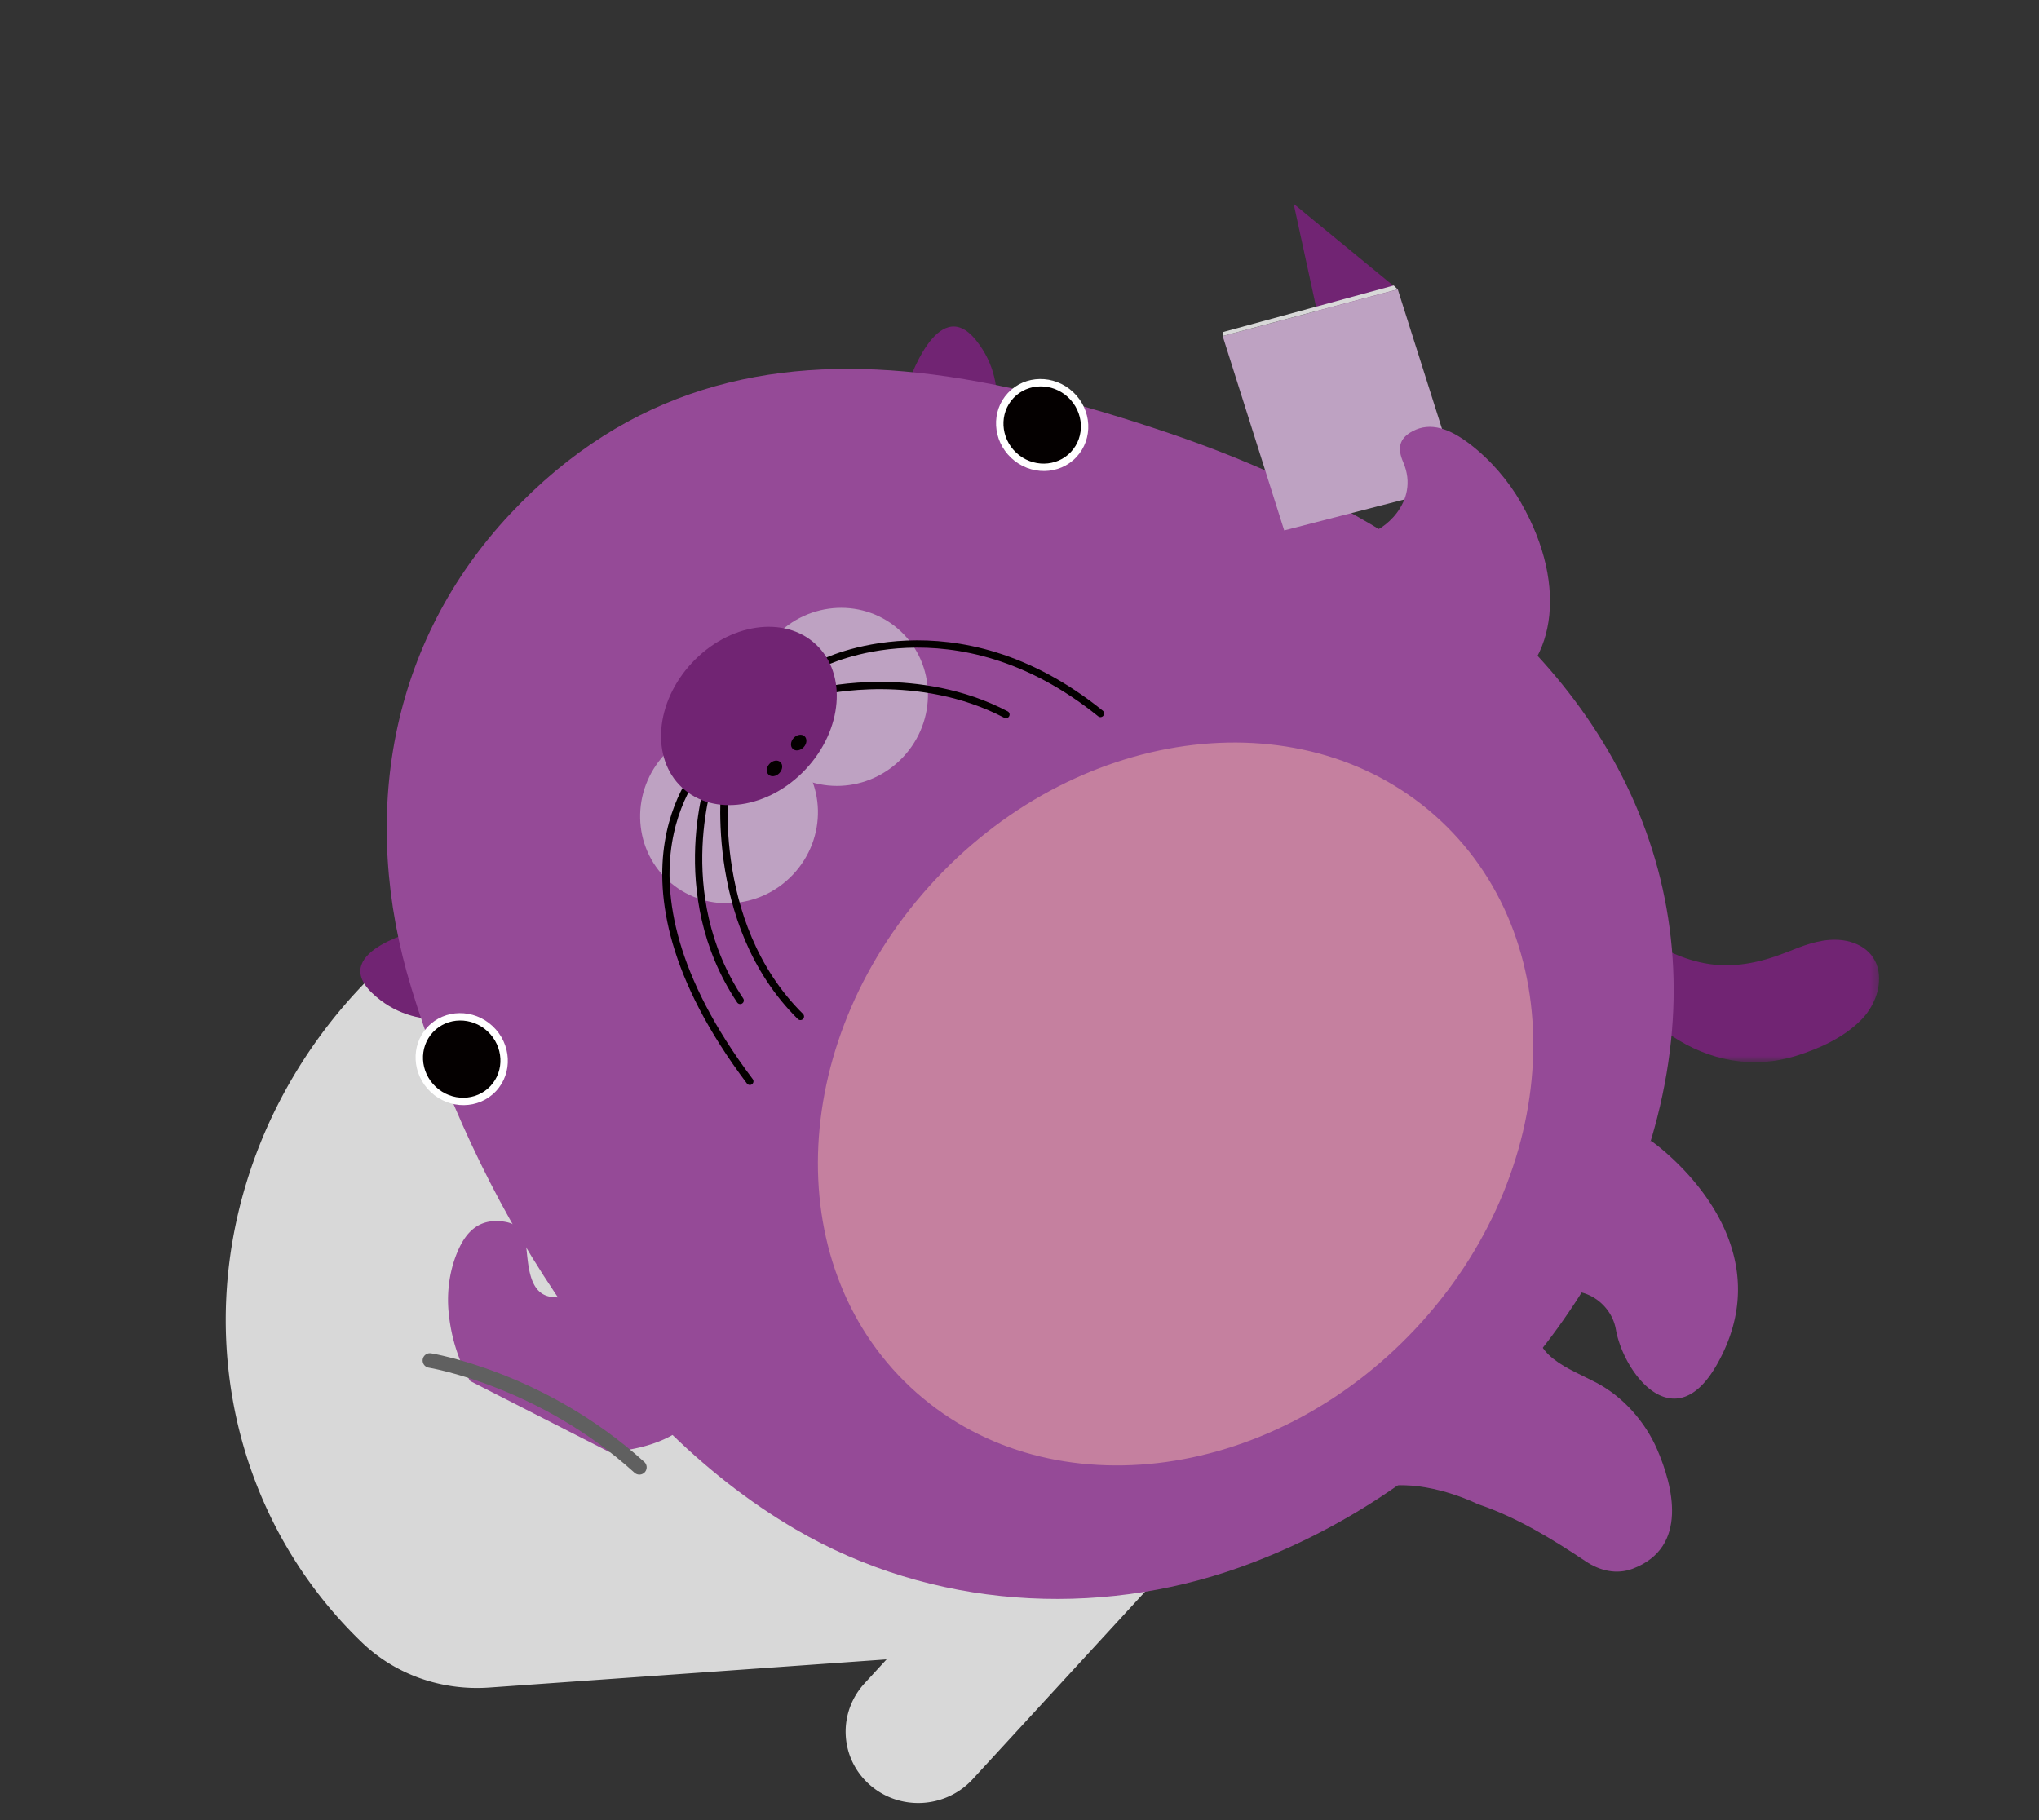 <svg xmlns="http://www.w3.org/2000/svg" xmlns:xlink="http://www.w3.org/1999/xlink" width="280" height="250" viewBox="0 0 280 250">
    <rect x="0" y="0" width="280" height="250" fill="#333333" stroke="none"/>
    <defs>
        <path id="a" d="M.05.437h40.636v24.9H.05z"/>
    </defs>
    <g fill="none" fill-rule="evenodd">
        <path fill="#D8D8D8" d="M163.95 211.327l-30.38 33.05c-3.722 4.05-10.063 4.385-14.16.748-4.099-3.637-4.403-9.869-.68-13.92l3.017-3.282-54.542 3.866c-6.567.464-12.914-1.78-17.508-6.199a60.495 60.495 0 0 1-13.557-19.473 61.475 61.475 0 0 1-4.386-15.098c-1.47-9.385-.804-19.187 2.114-28.666 1.1-3.6 2.524-7.151 4.283-10.617a68.743 68.743 0 0 1 12.597-17.393 69.787 69.787 0 0 1 17.408-12.757 68.751 68.751 0 0 1 10.709-4.446c9.576-3.067 19.525-3.94 29.101-2.7 5.31.685 10.5 2.017 15.454 3.977l.004.004c7.371 2.92 14.208 7.236 20.093 12.897a21.748 21.748 0 0 1 5.19 7.767 22.39 22.39 0 0 1 1.497 9.305l-2.62 51.425 1.525-1.66c3.723-4.05 10.064-4.384 14.162-.747 4.098 3.637 4.402 9.869.68 13.92"/>
        <g transform="translate(217.36 120.56)">
            <mask id="b" fill="#fff">
                <use xlink:href="#a"/>
            </mask>
            <path fill="#712473" d="M.05.437c4.373 4.986 9.882 9.99 16.611 11.297 3.892.756 7.661-.05 11.288-1.486 2.19-.867 4.336-1.761 6.749-1.733 2.797.034 5.439 1.464 5.912 4.399.385 2.388-.731 4.93-2.392 6.612-2.391 2.422-5.706 3.929-8.913 4.934-5.914 1.853-11.972.691-17.097-2.743-4.76-3.189-8.88-8.448-10.81-14.821C.757 4.78.43 2.6.05.437" mask="url(#b)"/>
        </g>
        <path fill="#712473" d="M58.184 127.57s-13.195 2.97-7.091 8.82c6.102 5.85 14.114 2.904 14.114 2.904l-7.023-11.724zM124.608 53s4.109-12.868 9.413-6.277c5.304 6.59 1.67 14.301 1.67 14.301L124.607 53z"/>
        <path fill="#954A97" d="M191.745 204.015l19.532-23.154c-1.503 5.27 4.3 7.14 7.933 9.052 3.696 1.945 6.716 5.375 8.368 9.202 2.088 4.836 4.427 13.404-3.372 16.355-2.22.84-4.532.27-6.43-1-4.633-3.096-9.545-6.101-14.86-7.882 0 0-5.601-2.82-11.17-2.573"/>
        <path fill="#954A97" d="M227.311 154.497c.095-.354.188-.708.278-1.063 8.167-32.17-6.637-59.943-33.464-77.75-10.377-6.888-21.801-12.198-33.584-16.188-11.652-3.945-23.248-7.085-34.486-8.292-20.446-2.195-39.712 2.004-55.994 19.382-16.505 17.616-20.819 41.44-13.556 65.19 8.586 28.081 26.62 59.022 52.744 74.282 18.73 10.94 41.395 12.218 60.989 5.224 27.172-9.7 49.554-32.771 57.073-60.785"/>
        <path fill="#C5809F" d="M197.865 112.755c18.196 17.05 16.638 48.278-3.481 69.751-20.12 21.474-51.18 25.061-69.377 8.012-18.197-17.049-16.639-48.277 3.48-69.751 20.12-21.474 51.181-25.06 69.378-8.012"/>
        <path fill="#BEA2C2" d="M108.566 102.82c4.865 4.559 5.025 12.293.356 17.275-4.668 4.983-12.396 5.327-17.262.769-4.865-4.559-5.024-12.293-.356-17.276 4.668-4.983 12.397-5.327 17.262-.768"/>
        <path fill="#BEA2C2" d="M123.674 86.695c4.865 4.559 5.024 12.293.356 17.276-4.668 4.983-12.397 5.327-17.262.768s-5.025-12.293-.356-17.276c4.668-4.983 12.397-5.326 17.262-.768"/>
        <path stroke="#040000" stroke-linecap="round" d="M96.901 104.55s-15.658 15.079 6.067 43.972M112.975 91.083S131.1 81.84 151.12 98M99.668 106.573s-2.87 20.06 10.246 33.042M97.707 106.209s-5.944 16.4 3.936 31.204M113.032 94.899s13.094-3.046 25.108 3.248"/>
        <path fill="#712473" d="M112.044 88.516c4.31 4.038 3.685 11.71-1.397 17.135-5.082 5.425-12.698 6.547-17.008 2.509-4.31-4.039-3.685-11.71 1.397-17.135 5.082-5.425 12.698-6.548 17.008-2.51"/>
        <path fill="#040000" d="M107.166 104.678c.376.352.318 1.025-.13 1.502-.447.478-1.114.58-1.49.227-.376-.353-.32-1.026.128-1.503.448-.478 1.115-.579 1.492-.226M110.489 101.13c.376.353.319 1.026-.129 1.503-.447.478-1.115.58-1.491.227-.376-.353-.319-1.026.128-1.503.448-.478 1.115-.579 1.492-.226"/>
        <path fill="#FFF" d="M147.36 53.847c2.596 2.432 2.8 6.433.456 8.935-2.343 2.502-6.349 2.558-8.946.125-2.597-2.433-2.802-6.434-.458-8.936 2.345-2.502 6.35-2.558 8.947-.124"/>
        <path fill="#040000" d="M146.678 54.573c2.18 2.043 2.352 5.402.385 7.503-1.969 2.1-5.332 2.147-7.512.104-2.18-2.043-2.352-5.401-.384-7.502 1.968-2.1 5.33-2.148 7.511-.105"/>
        <path fill="#FFF" d="M67.647 140.944c2.597 2.433 2.802 6.434.457 8.936-2.343 2.502-6.35 2.557-8.946.125-2.597-2.433-2.802-6.434-.457-8.936 2.344-2.502 6.35-2.558 8.946-.125"/>
        <path fill="#040000" d="M66.966 141.67c2.18 2.044 2.353 5.402.385 7.503-1.969 2.1-5.332 2.148-7.512.105-2.18-2.043-2.352-5.402-.384-7.503 1.968-2.1 5.331-2.147 7.511-.104"/>
        <path fill="#954A97" d="M226.74 156.706s19.013 13.127 9.022 30.734c-5.826 10.268-12.791 1.248-13.874-4.868-.413-2.337-2.22-4.334-4.528-5l-5.876-1.699 15.256-19.167zM79.256 177.65a6.49 6.49 0 0 1-3.722.454c-3.08-.573-2.97-4.763-3.357-7.538-.238-1.705-1.377-2.688-3.574-2.836-2.859-.192-4.549 1.435-5.668 3.949-1.177 2.641-1.604 5.66-1.332 8.532 1.07 11.265 9.415 19.21 18.62 19.323 1.67.02 9.46.247 14.15-3.852L79.255 177.65"/>
        <path fill="#D8D8D8" d="M54.161 186.058s20.292 1.602 36.845 18.423l-27.42 6.14-9.425-24.563zM59.036 186.869s15.313 2.477 28.766 14.675"/>
        <path stroke="#606060" stroke-linecap="round" stroke-width="2" d="M59.036 186.869s15.313 2.477 28.766 14.675"/>
        <path fill="#712473" d="M191.947 39.748L177.649 28l3.25 14.952z"/>
        <path fill="#BEA2C2" d="M167.9 46.155l8.448 26.7 24.124-6.217-8.525-26.89z"/>
        <path fill="#D8D8D8" d="M167.9 46.155l24.028-6.407-.534-.534L167.9 45.62z"/>
        <path fill="#954A97" d="M188.218 73.06c1.264.066 6.914-3.943 4.469-9.59-.81-1.873-.59-3.24 1.3-4.247 2.459-1.31 5.101-.336 7.834 1.751 2.87 2.194 5.32 5.06 7.035 8.053 6.726 11.734 4.594 22.978-3.67 26.69-1.497.674-8.4 3.946-15.448 1.662l-1.52-24.32"/>
    </g>
</svg>
